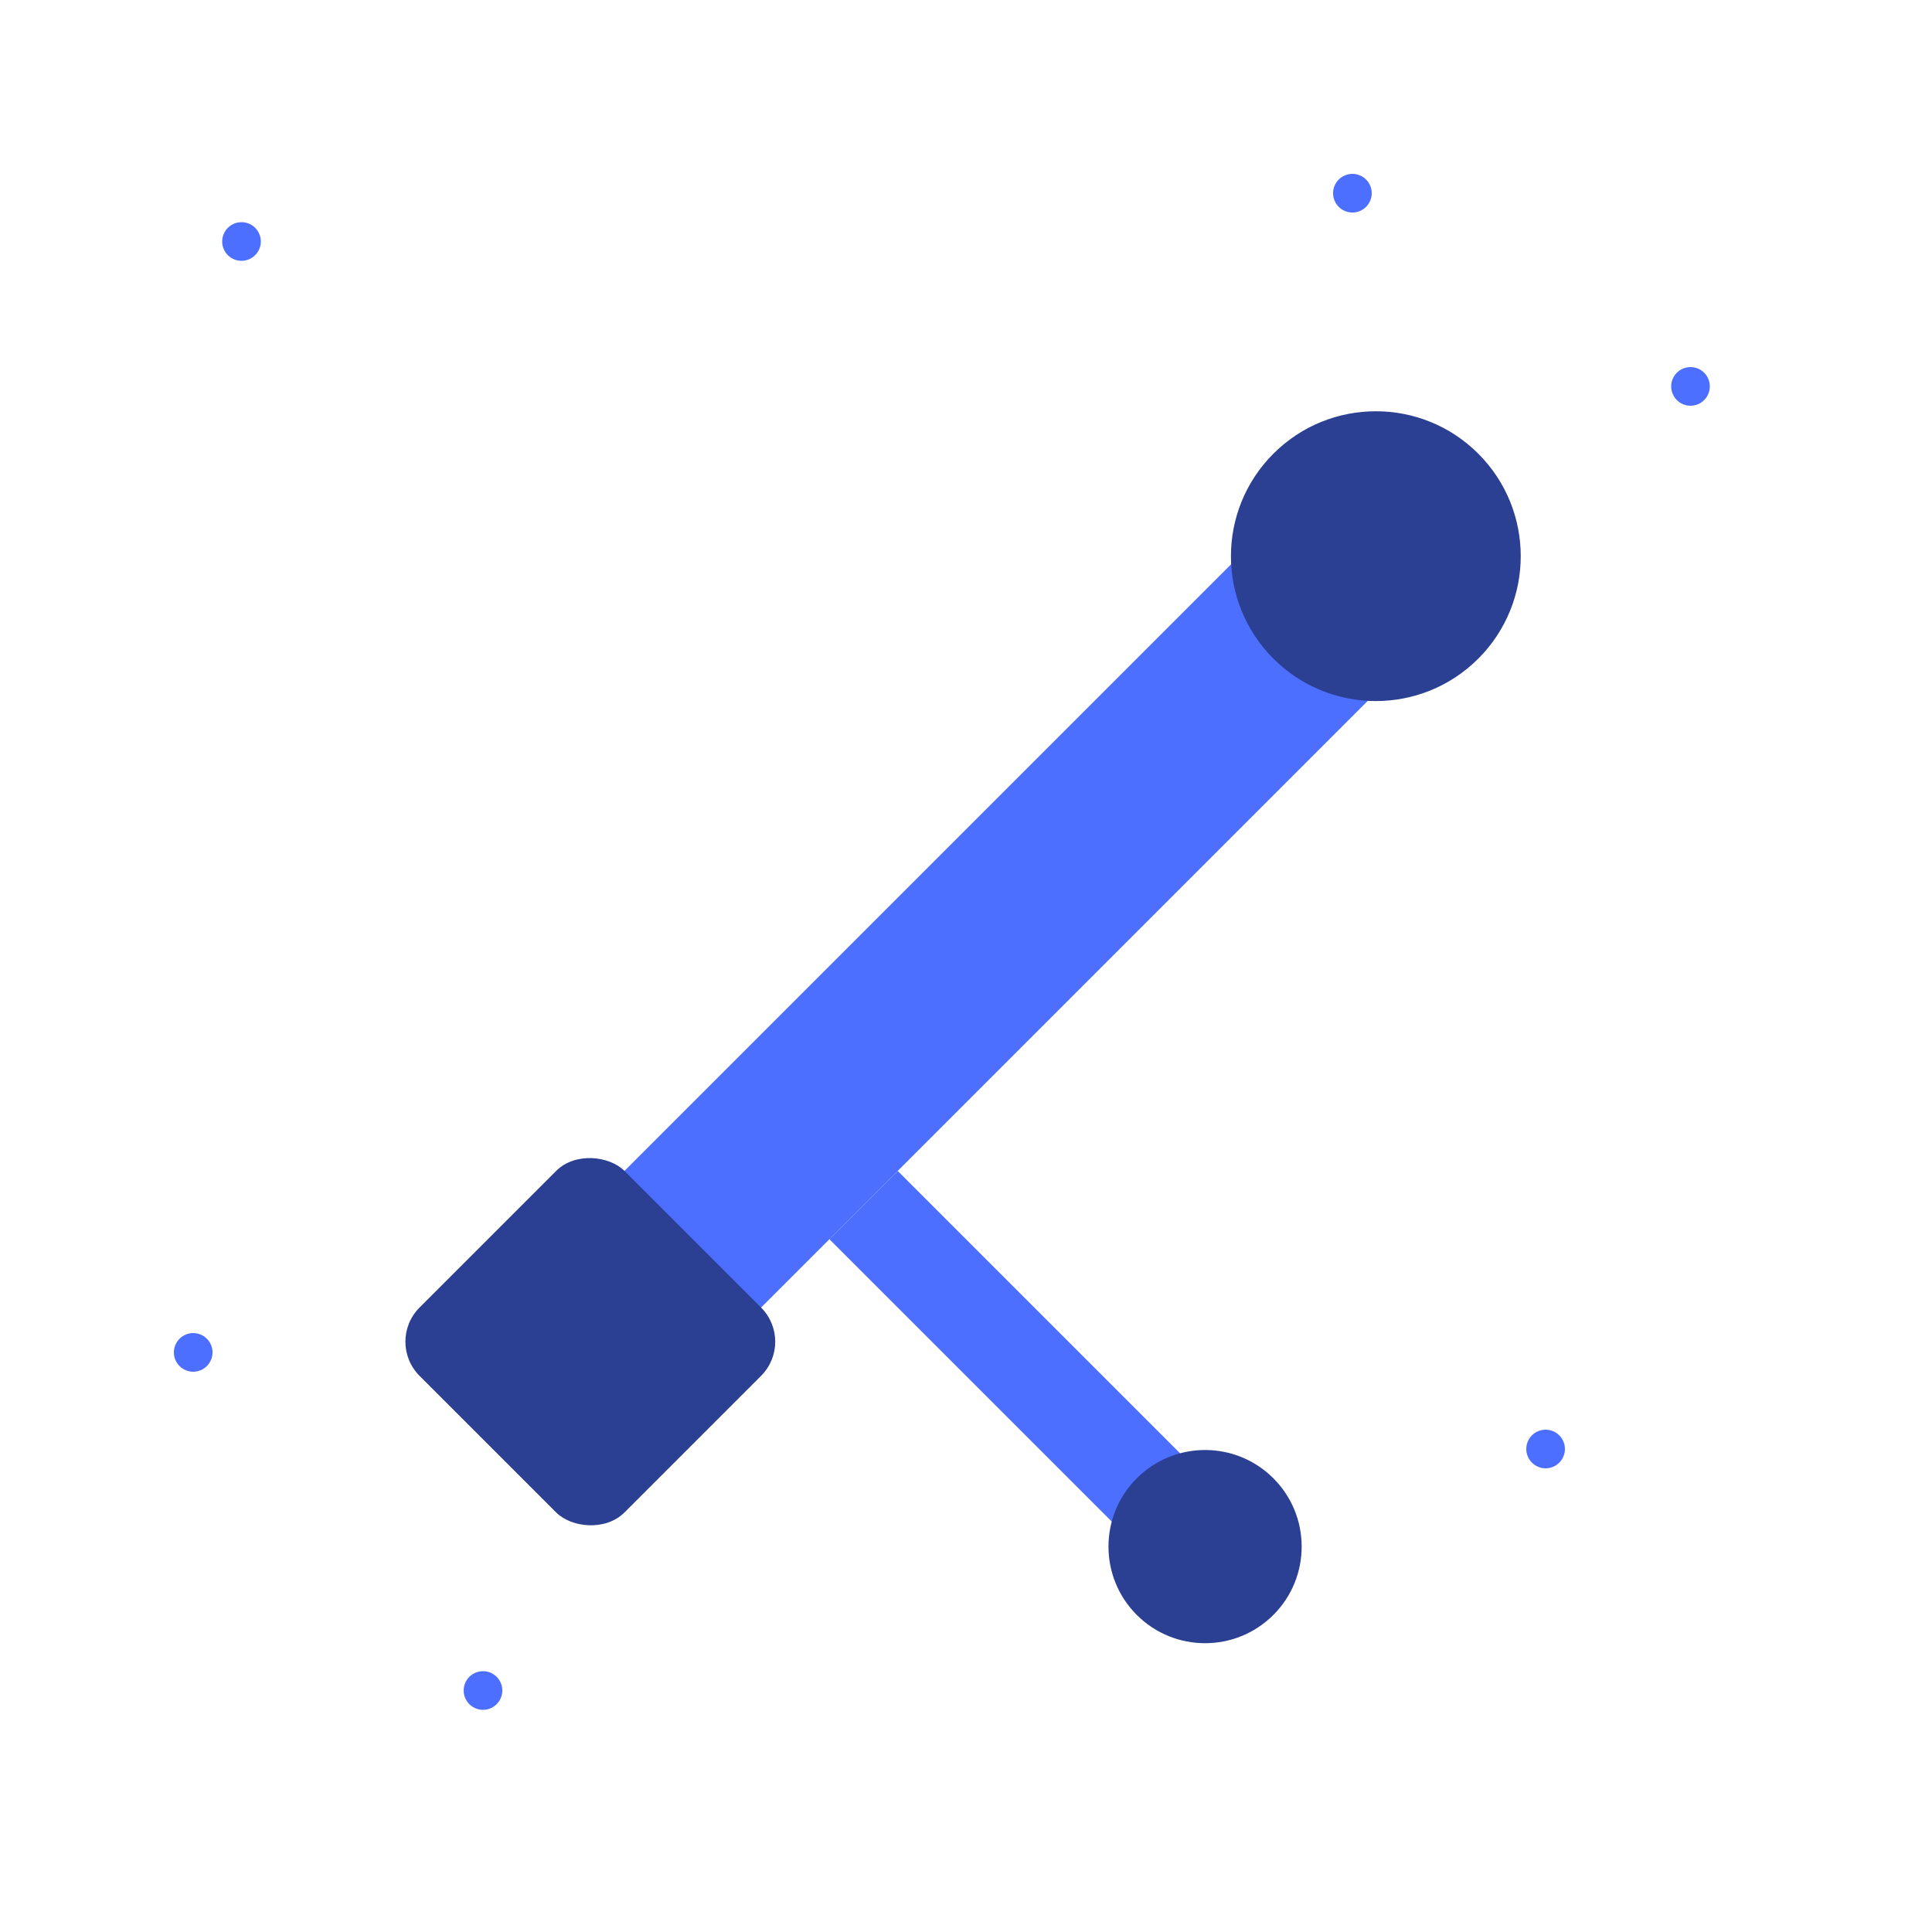 <?xml version="1.0" encoding="UTF-8"?>
<svg width="400" height="400" viewBox="0 0 400 400" fill="none" xmlns="http://www.w3.org/2000/svg">
    <!-- Telescope Body -->
    <g transform="rotate(-45 200 200)">
        <!-- Main Tube -->
        <rect x="100" y="180" width="240" height="40" rx="20" fill="#4C6FFF" />
        
        <!-- Eyepiece -->
        <rect x="60" y="170" width="60" height="60" rx="10" fill="#2B3F93" />
        
        <!-- Objective Lens -->
        <circle cx="320" cy="200" r="30" fill="#2B3F93" />
        
        <!-- Mount -->
        <rect x="140" y="220" width="20" height="100" fill="#4C6FFF" />
        <circle cx="150" cy="320" r="20" fill="#2B3F93" />
    </g>
    
    <!-- Stars -->
    <circle cx="50" cy="50" r="4" fill="#4C6FFF" />
    <circle cx="350" cy="80" r="4" fill="#4C6FFF" />
    <circle cx="280" cy="40" r="4" fill="#4C6FFF" />
    <circle cx="100" cy="350" r="4" fill="#4C6FFF" />
    <circle cx="320" cy="300" r="4" fill="#4C6FFF" />
    <circle cx="40" cy="280" r="4" fill="#4C6FFF" />
</svg>
